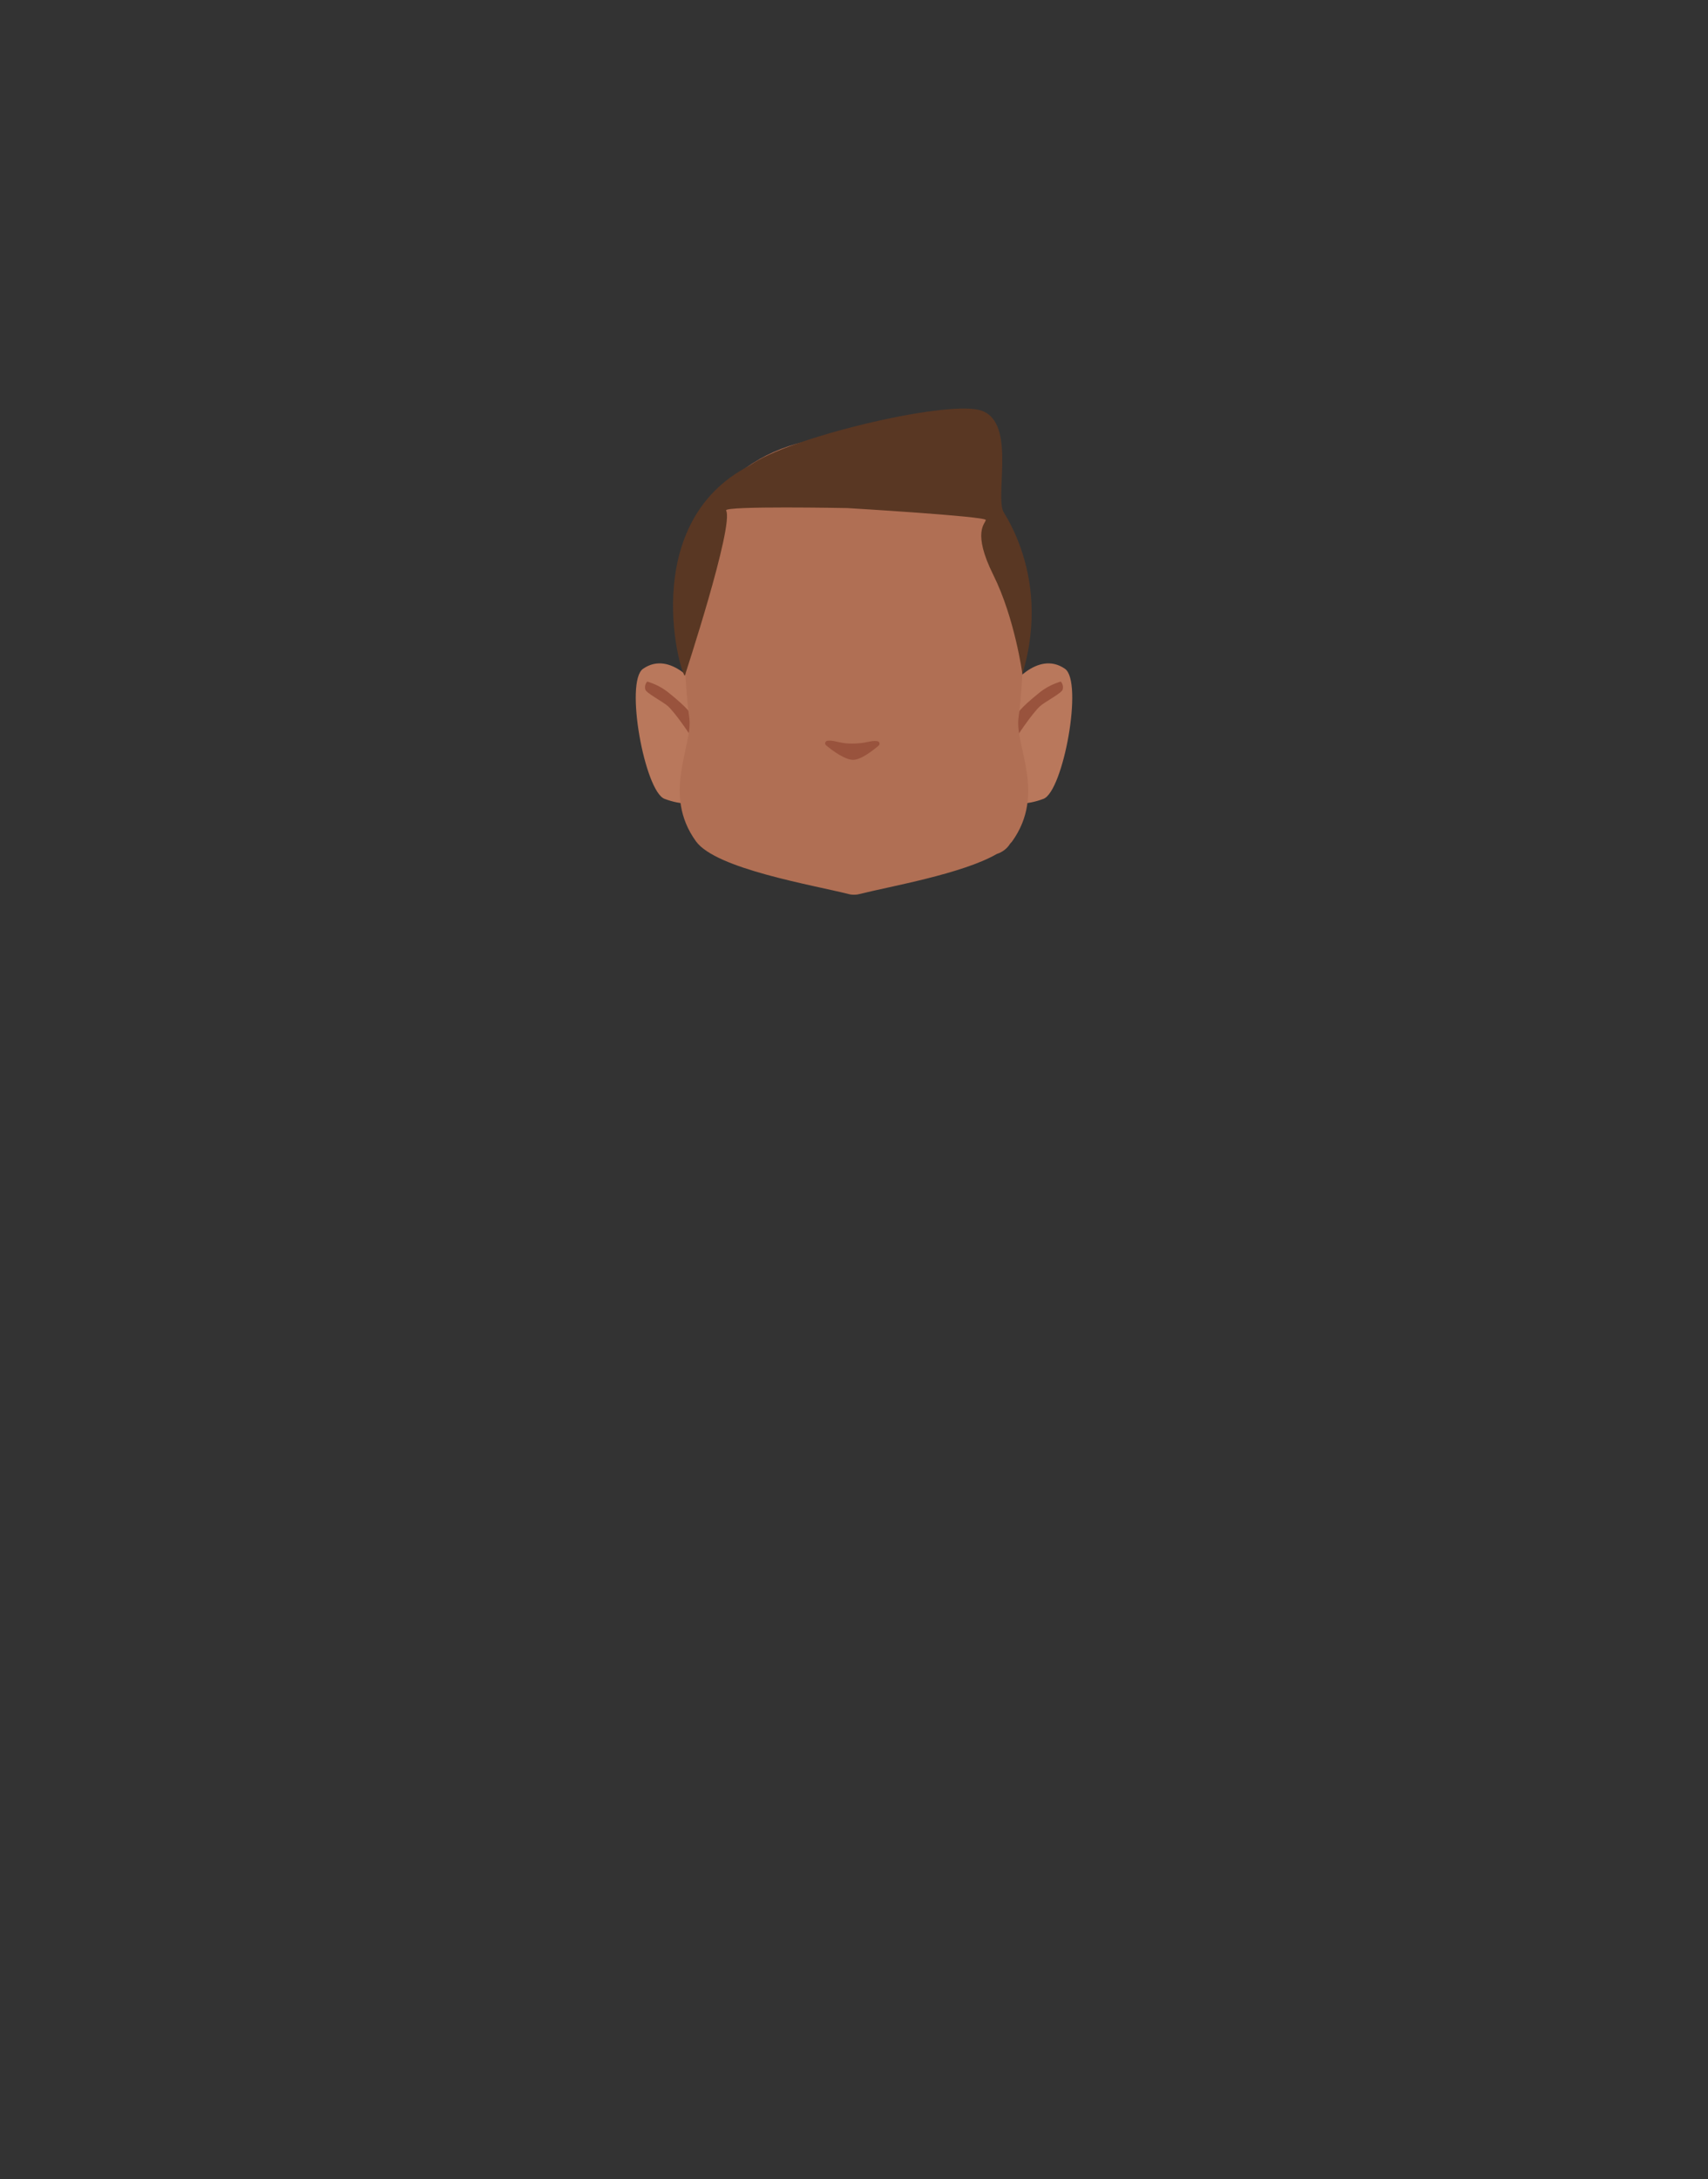 <?xml version="1.0" encoding="utf-8"?>
<!-- Generator: Adobe Illustrator 26.0.1, SVG Export Plug-In . SVG Version: 6.00 Build 0)  -->
<svg version="1.1" id="Calque_1" xmlns="http://www.w3.org/2000/svg" xmlns:xlink="http://www.w3.org/1999/xlink" x="0px" y="0px"
	 viewBox="0 0 788 1005" style="enable-background:new 0 0 788 1005;" xml:space="preserve">
<rect x="0" y="0" width="788" height="1005" fill="#333333" stroke="none"/>
<style type="text/css">
	.st0{fill:#5E5E5E;}
	.st1{clip-path:url(#SVGID_00000153689977281847389360000011269746241441272748_);}
	.st2{fill:#B9785C;}
	.st3{clip-path:url(#SVGID_00000114050415301557765580000016172266807143881857_);}
	.st4{clip-path:url(#SVGID_00000162348634953860655050000017637051471843673221_);}
	.st5{fill:#99533D;}
	.st6{clip-path:url(#SVGID_00000130606580783152398920000009762409558163802504_);}
	.st7{clip-path:url(#SVGID_00000045619174875795709090000007174590766734662582_);}
	.st8{fill:#573623;}
	.st9{clip-path:url(#SVGID_00000116219577688236716540000004494221600597485240_);}
	.st10{clip-path:url(#SVGID_00000095297806333331289240000013943525109181552050_);}
	.st11{fill:#FFFFFF;}
	.st12{clip-path:url(#SVGID_00000031166213155934372650000006439411964493265854_);}
	.st13{clip-path:url(#SVGID_00000013877796115955326700000000517486775373772947_);}
	.st14{fill:#090909;}
	.st15{clip-path:url(#SVGID_00000084522157636814339100000002713659231967787955_);}
	.st16{fill:none;stroke:#573623;stroke-width:2;stroke-linecap:round;stroke-miterlimit:10;}
	.st17{fill:#B06F54;}
	.st18{fill:#593723;}
</style>
<path class="st0" d="M364.9,340.6c0,0,0,3.2,0,2.1v-0.2C364.9,341.9,364.9,341.2,364.9,340.6z"/>
<path class="st0" d="M364.9,340.6c0,0,0,3.2,0,2.1v-0.2C364.9,341.9,364.9,341.2,364.9,340.6z"/>
<path class="st0" d="M364.9,340.6c0,0,0,3.2,0,2.1v-0.2C364.9,341.9,364.9,341.2,364.9,340.6z"/>
<path class="st0" d="M364.9,340.6c0,0,0,3.2,0,2.1v-0.2C364.9,341.9,364.9,341.2,364.9,340.6z"/>
<path class="st0" d="M364.9,340.6c0,0,0,3.2,0,2.1v-0.2C364.9,341.9,364.9,341.2,364.9,340.6z"/>
<path class="st0" d="M364.9,340.6c0,0,0,3.2,0,2.1v-0.2C364.9,341.9,364.9,341.2,364.9,340.6z"/>
<g id="random">
	<g>
		<defs>
			<polygon id="SVGID_1_" points="457.5,305.9 457.5,305.9 494.7,305.9 494.7,370.6 457.5,370.6 			"/>
		</defs>
		<clipPath id="SVGID_00000060723045063544374640000009544384390599248269_">
			<use xlink:href="#SVGID_1_"  style="overflow:visible;"/>
		</clipPath>
		<g style="clip-path:url(#SVGID_00000060723045063544374640000009544384390599248269_);">
			<path class="st2" d="M457.5,366.4l8.1-49c0,0,12.8-17.9,25.7-9c8.6,5.9-0.8,56.6-9.9,60C465.7,374.3,457.5,366.4,457.5,366.4z"/>
		</g>
	</g>
</g>
<g id="random2">
	<g>
		<defs>
			<polygon id="SVGID_00000101076817252279011840000013122606561867795380_" points="330.5,305.9 330.5,305.9 293.3,305.9 
				293.3,370.6 330.5,370.6 			"/>
		</defs>
		<clipPath id="SVGID_00000105406203953947858790000005432684314536751787_">
			<use xlink:href="#SVGID_00000101076817252279011840000013122606561867795380_"  style="overflow:visible;"/>
		</clipPath>
		<g style="clip-path:url(#SVGID_00000105406203953947858790000005432684314536751787_);">
			<path class="st2" d="M330.5,366.4l-8.1-49c0,0-12.8-17.9-25.7-9c-8.6,5.9,0.8,56.6,9.9,60C322.3,374.3,330.5,366.4,330.5,366.4z"
				/>
		</g>
	</g>
</g>
<g id="random3">
	<g>
		<defs>
			<polygon id="SVGID_00000135679753765987296150000001552542064606924454_" points="468.4,314.3 468.4,314.3 490.4,314.3 
				490.4,341 468.4,341 			"/>
		</defs>
		<clipPath id="SVGID_00000101092522447202116720000007240377701678792118_">
			<use xlink:href="#SVGID_00000135679753765987296150000001552542064606924454_"  style="overflow:visible;"/>
		</clipPath>
		<g style="clip-path:url(#SVGID_00000101092522447202116720000007240377701678792118_);">
			<path class="st5" d="M469,329.9c0-0.5,1.4-3.1,10.2-10.2c3-2.5,6.5-4.3,10.2-5.4c0.9,1,1.2,2.3,0.9,3.6c-0.2,1.6-8,5.6-10.4,7.7
				c-3.6,3.2-11.5,15-11.5,15.4L469,329.9z"/>
		</g>
	</g>
</g>
<g id="random4">
	<g>
		<defs>
			<polygon id="SVGID_00000146466765885505903960000013563426359171697029_" points="319.6,314.3 319.6,314.3 297.6,314.3 
				297.6,341 319.6,341 			"/>
		</defs>
		<clipPath id="SVGID_00000101816892968403680820000016760880696851788681_">
			<use xlink:href="#SVGID_00000146466765885505903960000013563426359171697029_"  style="overflow:visible;"/>
		</clipPath>
		<g style="clip-path:url(#SVGID_00000101816892968403680820000016760880696851788681_);">
			<path class="st5" d="M319,329.9c0-0.5-1.4-3.1-10.2-10.2c-3-2.5-6.5-4.3-10.2-5.4c-0.9,1-1.2,2.3-0.9,3.6c0.2,1.6,8,5.6,10.4,7.7
				c3.6,3.2,11.5,15,11.5,15.4L319,329.9z"/>
		</g>
	</g>
</g>
<g>
	<defs>
		<polygon id="SVGID_00000179635303963670238830000014353152727809983154_" points="415.9,279.5 415.9,279.5 460.9,279.5 
			460.9,293.2 415.9,293.2 		"/>
	</defs>
	<clipPath id="SVGID_00000105391297391510824390000016254886963245975181_">
		<use xlink:href="#SVGID_00000179635303963670238830000014353152727809983154_"  style="overflow:visible;"/>
	</clipPath>
	<g style="clip-path:url(#SVGID_00000105391297391510824390000016254886963245975181_);">
		<path class="st8" d="M458.7,293.2c-0.3,0-0.6-0.1-0.8-0.2c-4.5-1.9-9.1-3.4-13.8-4.5c-15.1-3.4-16.1-1-21.3,0
			c-1.5,0.3-5.2-0.6-6-1.5s-1.4-4.1-0.5-4.9c0.4-0.3,7.1-4.9,24.4-1c7.2,1.6,18.6,7.9,18.9,8c1.1,0.5,1.6,1.7,1.1,2.8
			C460.4,292.7,459.6,293.3,458.7,293.2L458.7,293.2z"/>
	</g>
</g>
<g>
	<defs>
		<polygon id="SVGID_00000117677880645404872020000009684476129452263349_" points="372.1,279.5 372.1,279.5 327.1,279.5 
			327.1,293.2 372.1,293.2 		"/>
	</defs>
	<clipPath id="SVGID_00000101066461607997628170000000371478225239428001_">
		<use xlink:href="#SVGID_00000117677880645404872020000009684476129452263349_"  style="overflow:visible;"/>
	</clipPath>
	<g style="clip-path:url(#SVGID_00000101066461607997628170000000371478225239428001_);">
		<path class="st8" d="M329.3,293.2c0.3,0,0.6-0.1,0.8-0.2c4.5-1.9,9.1-3.4,13.8-4.5c15.1-3.4,16.1-1,21.3,0c1.5,0.3,5.2-0.6,6-1.5
			s1.4-4.1,0.5-4.9c-0.4-0.3-7.1-4.9-24.4-1c-7.2,1.6-18.6,7.9-18.9,8c-1.1,0.5-1.6,1.7-1.1,2.8
			C327.6,292.7,328.4,293.3,329.3,293.2L329.3,293.2z"/>
	</g>
</g>
<g>
	<defs>
		<polygon id="SVGID_00000106130635264685793680000012481818255181765001_" points="425.5,306.6 425.5,306.6 454.5,306.6 
			454.5,334.5 425.5,334.5 		"/>
	</defs>
	<clipPath id="SVGID_00000142158226678020928740000004936638489176282812_">
		<use xlink:href="#SVGID_00000106130635264685793680000012481818255181765001_"  style="overflow:visible;"/>
	</clipPath>
	<g style="clip-path:url(#SVGID_00000142158226678020928740000004936638489176282812_);">
		<ellipse class="st11" cx="440" cy="320.6" rx="14.5" ry="13.9"/>
	</g>
</g>
<g>
	<defs>
		<polygon id="SVGID_00000108295714316024356640000015583432966353544576_" points="362.5,306.6 362.5,306.6 333.5,306.6 
			333.5,334.5 362.5,334.5 		"/>
	</defs>
	<clipPath id="SVGID_00000060735614652037744190000014683165879553038753_">
		<use xlink:href="#SVGID_00000108295714316024356640000015583432966353544576_"  style="overflow:visible;"/>
	</clipPath>
	<g style="clip-path:url(#SVGID_00000060735614652037744190000014683165879553038753_);">
		<ellipse class="st11" cx="348" cy="320.6" rx="14.5" ry="13.9"/>
	</g>
</g>
<g>
	<defs>
		<polygon id="SVGID_00000074443458946777275030000018173205796241797264_" points="430.2,312.9 430.2,312.9 449.6,312.9 
			449.6,332.3 430.2,332.3 		"/>
	</defs>
	<clipPath id="SVGID_00000150792459843829424510000005052089351285131443_">
		<use xlink:href="#SVGID_00000074443458946777275030000018173205796241797264_"  style="overflow:visible;"/>
	</clipPath>
	<g style="clip-path:url(#SVGID_00000150792459843829424510000005052089351285131443_);">
		<circle class="st14" cx="439.9" cy="322.6" r="9.7"/>
	</g>
</g>
<g>
	<defs>
		<polygon id="SVGID_00000038386289212850389920000012485945297694511236_" points="357.8,312.9 357.8,312.9 338.4,312.9 
			338.4,332.3 357.8,332.3 		"/>
	</defs>
	<clipPath id="SVGID_00000122718162493976680130000015458987119716663997_">
		<use xlink:href="#SVGID_00000038386289212850389920000012485945297694511236_"  style="overflow:visible;"/>
	</clipPath>
	<g style="clip-path:url(#SVGID_00000122718162493976680130000015458987119716663997_);">
		<circle class="st14" cx="348.1" cy="322.6" r="9.7"/>
	</g>
</g>
<path class="st16" d="M380.5,356.9c0,0,10.4,2.6,13.5,2.6s13.5-3.3,13.5-3.3"/>
<path class="st16" d="M365.7,369.8c1.5,1,3.1,1.7,4.8,2.3c4.4,1.6,12,3.4,23.5,3.2c10.4-0.2,17.5-1.9,22-3.7
	c2.3-0.8,4.4-1.9,6.4-3.4"/>
<path class="st17" d="M469.9,331c2.3-16.1,3.2-54,3.2-54c0-45.5-31.5-74.9-76.5-75.8l0,0h-5.3l0,0c-45,0.9-76.5,30.3-76.5,75.8
	c0,0,0.9,38,3.2,54c1.8,12.9-12.8,35,3.1,57c9.2,12.7,53.8,20.1,70.4,24.3c0.7,0.2,1.4,0.3,2.1,0.3c0.1,0,0.3,0,0.4,0s0.3,0,0.4,0
	c0.7,0,1.4-0.1,2.1-0.3c13.9-3.5,47.5-9.3,63.4-18.5c2.5-0.8,4.7-2.4,6.1-4.7c0.3-0.3,0.6-0.7,0.9-1
	C482.8,366,468.1,343.9,469.9,331z"/>
<path class="st18" d="M315.9,311.7c-3.7-5.4-23.2-83.8,45.2-102.9s98.1,21.9,98.1,21.9s27,31.9,12.5,80.1c0,0-3.5-25.7-13.4-45.6
	s-3.7-23.7-3.5-25.4s-63.9-5.5-63.9-5.5s-57-1.1-55.9,1.1C338.7,242.4,315.9,311.7,315.9,311.7z"/>
<path class="st18" d="M458.6,236.4c-8.7,2.5,7.4,8.8,4.1-0.8s6.2-42.6-11.2-46.6s-88.3,13-105.5,25.6s0.2,11.8,1.9,12.5
	S458.6,236.4,458.6,236.4z"/>
<path class="st5" d="M381.7,341.6c-0.6,0.1-1.1,0.7-1,1.3c0,0.3,0.2,0.6,0.4,0.8c3,2.5,8.7,6.7,12.5,6.7c3.6,0,9-4.2,11.8-6.6
	c0.5-0.4,0.5-1.2,0.1-1.6c-0.2-0.2-0.4-0.3-0.7-0.4c-3.4-0.5-4.8,1.1-11.6,1.1C387.4,343,385.1,341.2,381.7,341.6z"/>
</svg>

